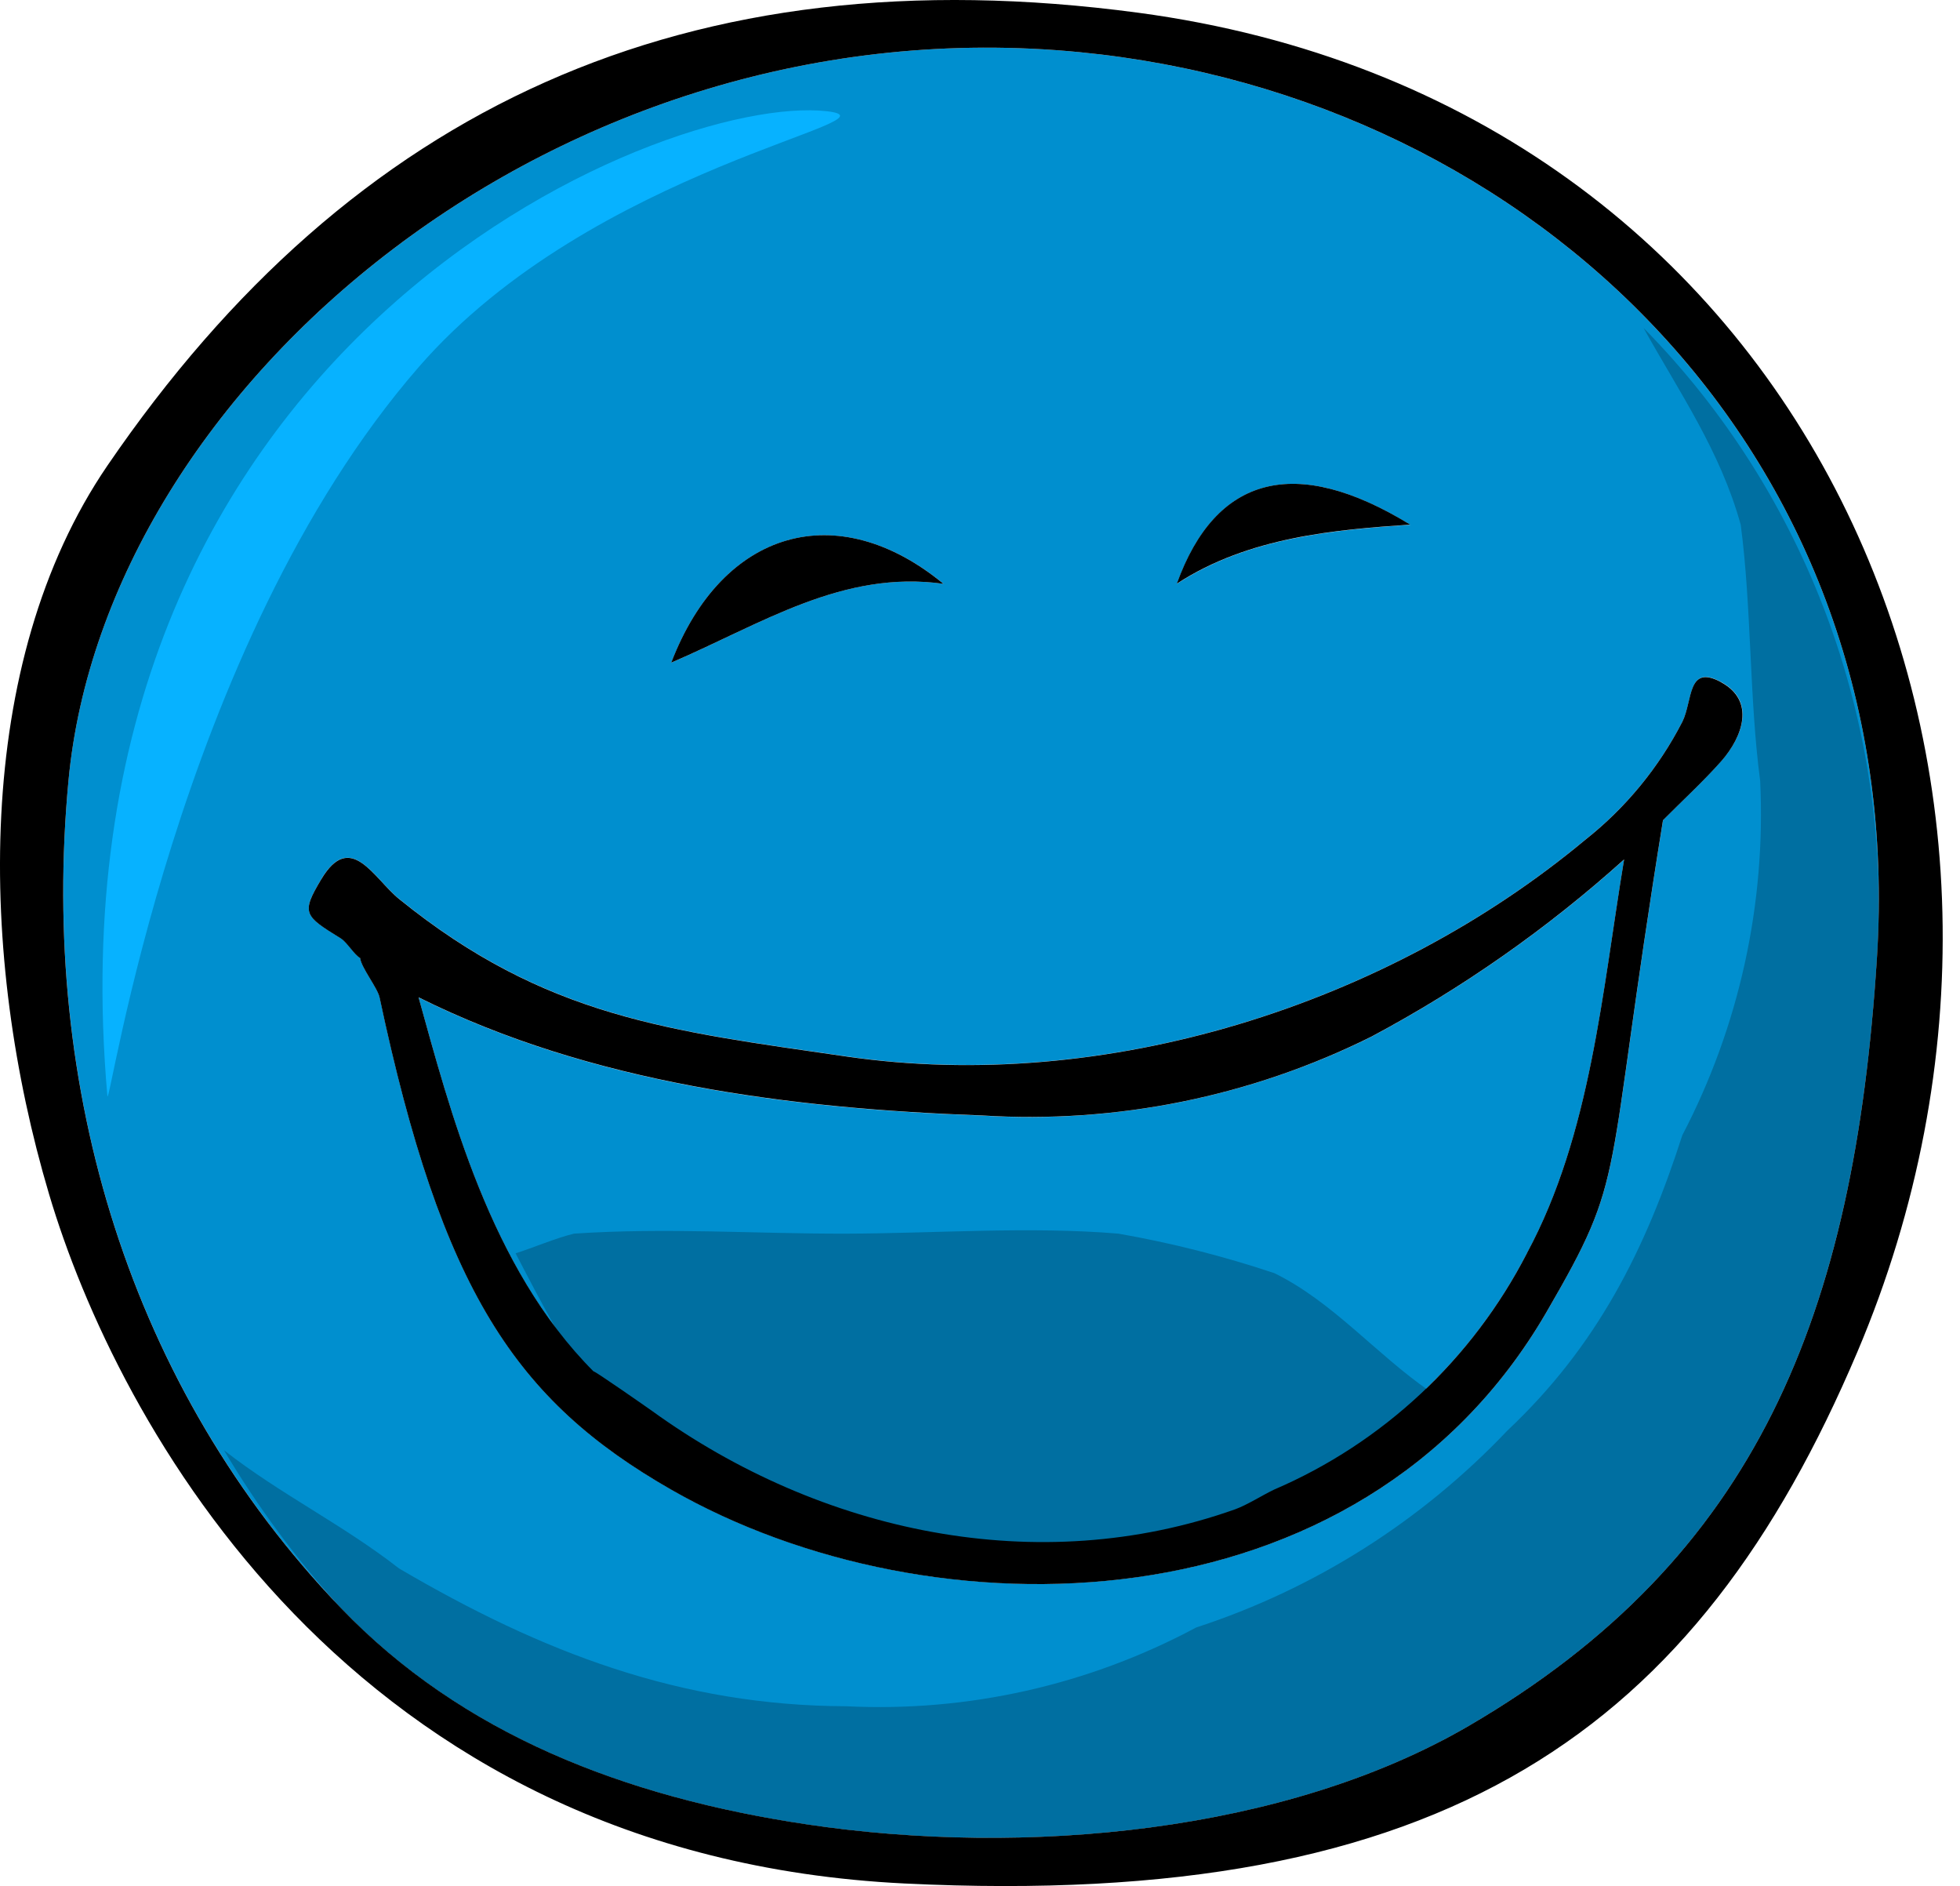     <svg width="79" height="76" viewBox="0 0 79 76" fill="none" xmlns="http://www.w3.org/2000/svg">
        <path d="M23.921 55.266C23.887 55.064 24.196 54.842 24.707 54.474C32.856 49.159 47.667 51.182 51.354 60.028C55.738 58.145 59.339 54.781 61.542 50.507C64.127 45.709 64.58 39.95 65.461 34.638C62.362 37.427 58.94 39.824 55.273 41.78C50.407 44.195 45.007 45.288 39.599 44.955C31.842 44.68 23.826 43.663 16.87 40.193C18.134 44.721 19.746 51.094 23.921 55.269V55.266Z" fill="#008FCF"/>
        <path d="M32.544 73.517C41.291 74.818 51.802 73.856 59.192 69.55C70.832 62.767 74.733 52.977 75.651 38.605C76.939 18.363 61.802 3.883 43.514 2.102C22.564 0.062 4.256 15.518 2.76 31.457C1.597 43.864 5.244 55.927 13.734 64.785C18.591 69.86 25.143 72.415 32.544 73.517ZM56.841 21.146C53.852 21.354 50.341 21.634 47.436 23.526C49.001 19.176 52.209 18.296 56.841 21.146ZM38.031 23.526C33.968 22.95 30.687 25.148 27.057 26.701C29.122 21.319 33.76 20.012 38.031 23.526ZM12.948 35.427C14.135 33.439 15.062 35.395 16.084 36.219C21.995 41.002 26.997 41.531 34.112 42.566C44.56 44.087 55.891 40.502 63.896 33.837C65.524 32.553 66.861 30.928 67.814 29.075C68.239 28.212 68.005 26.736 69.382 27.487C70.76 28.238 70.257 29.668 69.382 30.662C68.672 31.469 67.782 32.293 67.032 33.042C64.594 48.092 65.631 47.191 62.328 52.88C54.808 65.823 37.543 66.024 27.057 60.022C20.768 56.424 17.805 51.974 15.302 40.187C15.218 39.804 14.559 38.982 14.519 38.599C14.265 38.45 13.988 37.959 13.734 37.807C12.255 36.898 12.128 36.801 12.951 35.427H12.948Z" fill="#008FCF"/>
        <path d="M51.352 51.299C49.304 50.615 47.208 50.083 45.08 49.711C41.513 49.41 37.67 49.703 34.106 49.711C30.424 49.72 26.847 49.46 23.133 49.711C22.4 49.89 21.499 50.276 20.782 50.504C21.675 52.217 23.332 55.482 24.701 56.85C24.684 56.754 29.934 61.244 35.674 62.405C42.345 63.747 49.35 62.23 49.783 61.613C52.668 60.192 55.313 58.318 57.621 56.058C55.446 54.553 53.725 52.459 51.352 51.296V51.299Z" fill="#006FA1"/>
        <path d="M66.243 13.212C67.696 15.825 69.336 18.164 70.162 21.146C70.601 24.461 70.505 28.151 70.945 31.46C71.184 36.421 70.101 41.353 67.808 45.744C66.318 50.384 64.358 54.257 60.757 57.646C57.289 61.3 52.98 64.028 48.215 65.58C43.881 67.901 39.007 68.998 34.109 68.755C27.439 68.734 21.848 66.586 16.081 63.2C13.82 61.434 11.288 60.207 9.027 58.438C10.375 60.709 11.952 62.838 13.728 64.785C18.588 69.857 25.14 72.412 32.538 73.514C41.285 74.815 51.796 73.853 59.186 69.547C70.826 62.765 74.727 52.974 75.646 38.602C76.264 29.162 72.839 19.909 66.24 13.209L66.243 13.212Z" fill="#006FA1"/>
        <path d="M33.327 4.482C26.685 3.728 1.663 13.94 4.328 44.157C4.395 44.92 7.046 26.113 16.87 14.799C23.907 6.689 36.604 4.856 33.327 4.482Z" fill="#07B2FF"/>
        <path d="M69.379 27.493C67.999 26.741 68.236 28.218 67.811 29.08C66.858 30.934 65.521 32.559 63.893 33.843C55.888 40.508 44.557 44.092 34.109 42.572C26.994 41.537 21.992 41.008 16.084 36.225C15.062 35.398 14.135 33.442 12.948 35.433C12.128 36.804 12.255 36.901 13.734 37.813C13.985 37.968 14.265 38.459 14.516 38.605C14.557 38.988 15.218 39.809 15.299 40.193C17.805 51.98 20.765 56.429 27.055 60.028C37.537 66.027 54.805 65.828 62.325 52.886C65.628 47.2 64.591 48.097 67.029 33.05C67.779 32.296 68.669 31.475 69.379 30.671C70.254 29.674 70.751 28.244 69.379 27.496V27.493ZM61.542 50.504C59.339 54.778 55.738 58.143 51.354 60.025C50.875 60.253 50.272 60.642 49.786 60.818C41.84 63.642 33.072 61.765 26.275 56.85C26.157 56.766 23.913 55.196 23.924 55.263C19.749 51.085 18.134 44.715 16.87 40.187C23.826 43.654 31.842 44.671 39.599 44.949C45.007 45.285 50.41 44.192 55.273 41.774C58.943 39.818 62.362 37.421 65.461 34.632C64.577 39.941 64.127 45.706 61.542 50.501V50.504Z" fill="black"/>
        <path d="M38.028 23.526C33.757 20.009 29.119 21.319 27.055 26.701C30.684 25.148 33.965 22.953 38.028 23.526Z" fill="black"/>
        <path d="M47.433 23.52C50.335 21.628 53.849 21.345 56.838 21.14C52.203 18.296 48.998 19.176 47.433 23.52Z" fill="black"/>
        <path d="M36.463 75.897C58.343 76.967 68.406 69.702 74.866 54.471C84.698 31.296 72.946 4.134 45.871 0.512C27.684 -1.917 14.201 4.318 4.329 18.763C-1.109 26.727 -0.858 38.584 1.978 48.121C4.687 57.242 14.06 74.801 36.463 75.897ZM2.76 31.46C4.256 15.515 22.564 0.062 43.517 2.102C61.805 3.883 76.939 18.363 75.651 38.605C74.736 52.98 70.829 62.767 59.192 69.55C51.799 73.856 41.288 74.821 32.544 73.517C25.143 72.415 18.594 69.86 13.734 64.788C5.244 55.932 1.594 43.867 2.76 31.46Z" fill="black"/>
    </svg>